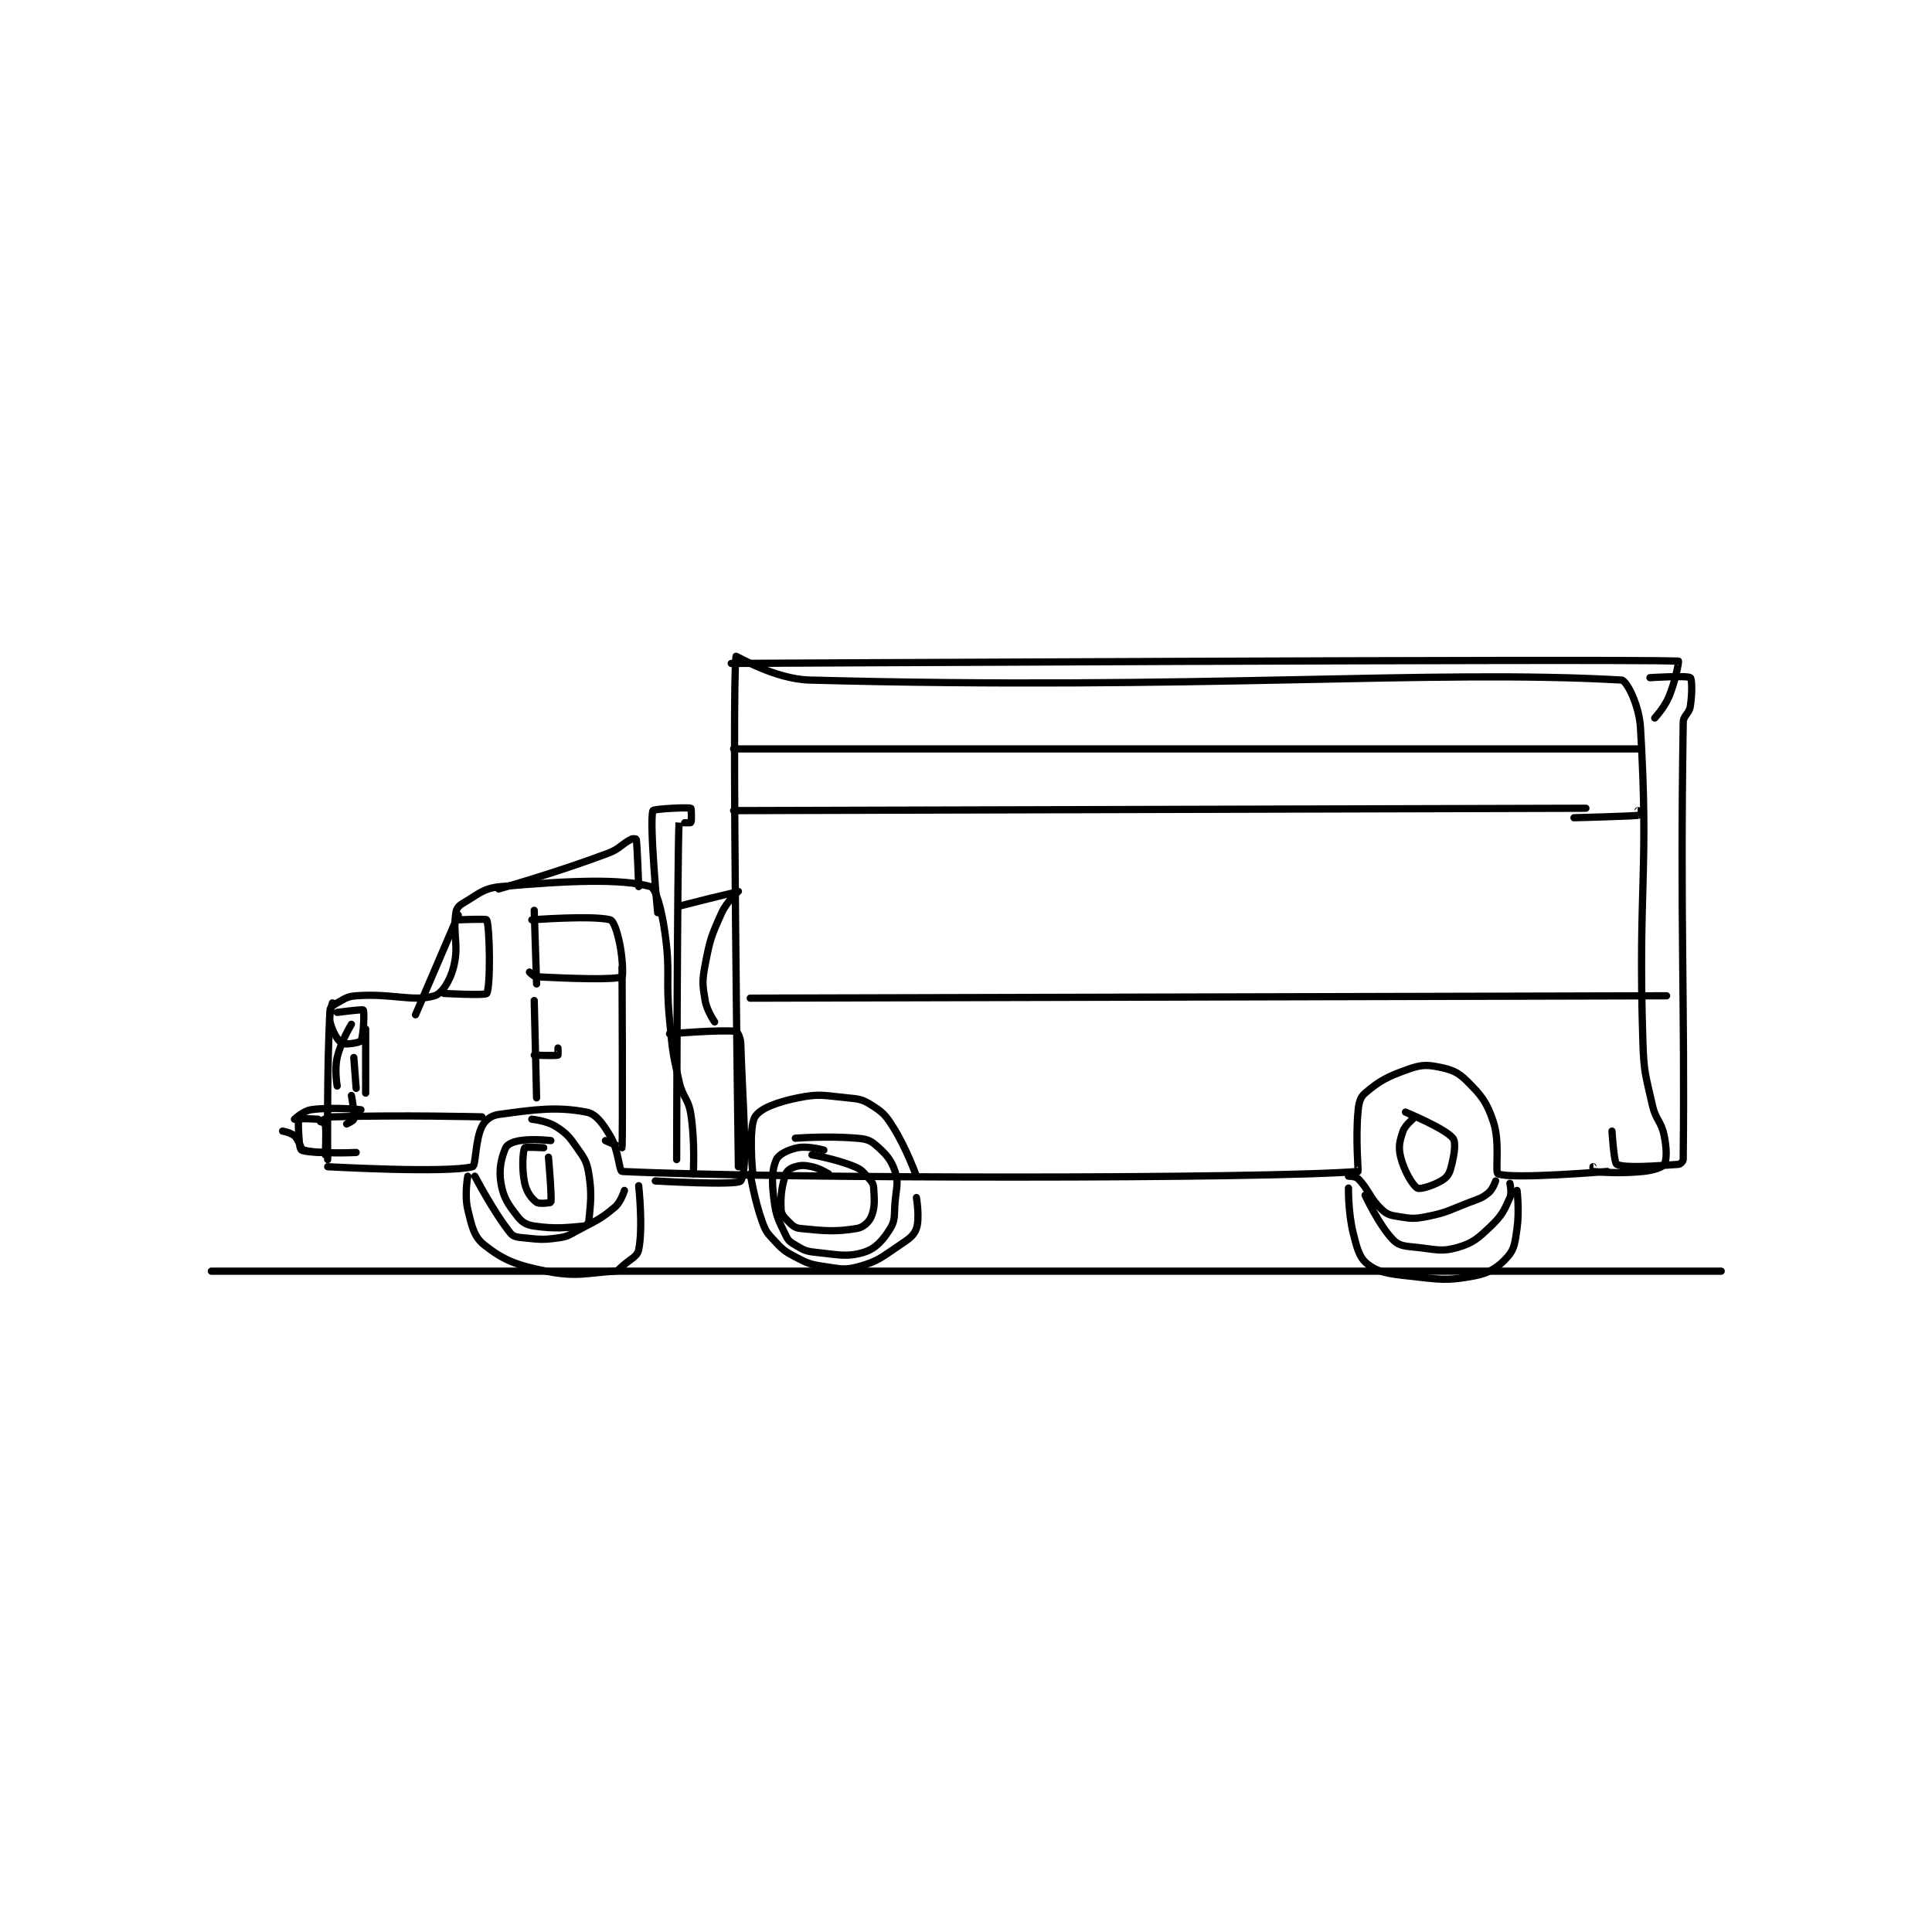 <?xml version="1.0" encoding="utf-8"?>
<!DOCTYPE svg PUBLIC "-//W3C//DTD SVG 1.1//EN" "http://www.w3.org/Graphics/SVG/1.1/DTD/svg11.dtd">
<svg viewBox="0 0 800 800" preserveAspectRatio="xMinYMin meet" xmlns="http://www.w3.org/2000/svg" version="1.1">
<g fill="none" stroke="black" stroke-linecap="round" stroke-linejoin="round" stroke-width="3.053">
<g transform="translate(87.52,271.765) scale(0.983) translate(-1,-112)">
<path id="0" d="M50 327 C50 327 100.22 329.82 111 327 C112.493 326.61 112.083 315.833 115 310 C116.305 307.39 118.846 305.43 122 305 C137.248 302.921 146.357 301.579 159 304 C163.092 304.784 165.833 308.722 169 314 C172.562 319.937 172.765 328.941 174 329 C240.981 332.19 445.5 332.105 484 329 C484.25 328.98 482.944 315.621 484 304 C484.35 300.155 484.796 297.889 487 296 C492.942 290.907 496.283 289.093 505 286 C510.402 284.083 512.692 283.938 518 285 C523.474 286.095 526.102 287.102 530 291 C536.063 297.063 538.245 299.736 541 308 C544.021 317.064 541.606 329.39 543 330 C548.461 332.389 589 329 589 329 "/>
<path id="1" d="M506 305 C506 305 508.004 305.991 508 306 C507.781 306.511 504.012 309.132 503 312 C501.52 316.194 500.937 318.746 502 323 C503.459 328.836 507.038 334.846 509 336 C510.103 336.649 515.333 335.096 519 333 C521.147 331.773 522.343 330.366 523 328 C524.428 322.86 525.483 316.874 524 315 C520.74 310.882 504 304 504 304 "/>
<path id="2" d="M480 331 C480 331 483.006 331.006 484 332 C488.574 336.574 488.832 340.135 494 345 C496.283 347.149 497.643 347.47 501 348 C506.39 348.851 507.523 349.095 513 348 C521.763 346.247 522.243 345.368 531 342 C535.113 340.418 536.131 340.347 539 338 C540.805 336.523 542 333 542 333 "/>
<path id="3" d="M141 319 C141 319 133.221 318.585 133 319 C132.221 320.46 131.671 327.886 133 334 C133.805 337.704 135.93 340.494 138 342 C139.148 342.835 143.956 342.166 144 342 C144.517 340.034 143 323 143 323 "/>
<path id="4" d="M112 331 C112 331 120.079 346.431 127 355 C128.312 356.624 130.086 356.709 133 357 C139.58 357.658 140.558 357.878 147 357 C150.869 356.472 151.353 355.976 155 354 C163.115 349.604 164.71 349.346 171 344 C173.554 341.829 175 337 175 337 "/>
<path id="5" d="M46 307 C46 307 38.441 306.503 38 307 C37.441 307.628 37.666 311.659 38 316 C38.151 317.966 38.43 319.683 39 320 C40.514 320.841 47 321 47 321 "/>
<path id="6" d="M47 308 C47 308 48.953 308.67 49 309 C49.477 312.335 49 322 49 322 "/>
<path id="7" d="M50 324 C50 324 49.595 284.187 51 261 C51.071 259.83 52.37 258.889 54 258 C57.388 256.152 58.168 255.28 62 255 C77.384 253.874 85.816 257.688 95 255 C98.204 254.062 101.541 248.674 103 243 C105.414 233.613 102.603 229.433 104 220 C104.268 218.189 105.259 217.008 107 216 C113.567 212.198 115.431 209.671 123 209 C151.689 206.458 173.608 205.588 186 209 C188.209 209.608 190.654 218.575 192 228 C194.528 245.698 192.254 246.661 194 265 C195.239 278.008 195.171 278.428 198 291 C199.59 298.069 201.94 298.111 203 305 C204.805 316.733 204 330 204 330 "/>
<path id="8" d="M229 329 C229 329 227.252 310.483 230 306 C232.215 302.387 239.371 299.77 248 298 C257.226 296.107 259.031 297.035 269 298 C273.885 298.473 275.241 298.626 279 301 C283.64 303.93 284.866 305.052 288 310 C293.827 319.201 298 331 298 331 "/>
<path id="9" d="M259 320 C259 320 252.331 318.134 248 319 C243.99 319.802 240.01 321.778 239 324 C237.06 328.267 237.035 333.276 238 341 C238.894 348.152 239.986 349.636 243 356 C244.023 358.16 244.844 358.743 247 360 C250.319 361.936 251.146 362.601 255 363 C264.738 364.007 268.76 365.262 276 363 C280.87 361.478 283.973 357.89 287 353 C289.204 349.44 288.545 347.456 289 342 C289.529 335.649 290.595 333.785 289 329 C287.323 323.97 285.2 321.675 281 318 C278.468 315.784 276.844 315.339 273 315 C260.909 313.933 247 315 247 315 "/>
<path id="10" d="M261 330 C261 330 257.364 327.721 254 327 C250.919 326.34 249.639 326.28 247 327 C245.184 327.495 243.47 328.59 243 330 C241.301 335.096 240.705 339.101 241 345 C241.102 347.039 242.228 348.228 244 350 C245.772 351.772 246.734 352.766 249 353 C259.241 354.059 263.874 354.521 273 353 C275.599 352.567 278.048 350.312 279 348 C280.582 344.158 280.319 341.11 280 336 C279.89 334.234 279.317 333.481 278 332 C275.645 329.351 275.146 328.311 272 327 C264.184 323.743 254 322 254 322 "/>
<path id="11" d="M144 316 C144 316 136.69 315.102 131 316 C128.167 316.447 125.641 317.558 125 319 C123.203 323.044 121.976 328.059 123 334 C124.063 340.165 126.046 342.917 130 348 C131.92 350.469 133.763 351.538 137 352 C145.979 353.283 150.408 352.66 158 352 C158.786 351.932 159.928 350.788 160 350 C160.657 342.774 161.434 338.892 160 330 C159.153 324.751 158.193 323.561 155 319 C151.631 314.188 150.64 312.93 146 310 C142.242 307.626 136 307 136 307 "/>
<path id="12" d="M223 327 C223 327 220.176 124.467 222 112 C222.046 111.683 238.123 121.601 253 122 C415.725 126.363 514.861 117.421 595 122 C597.142 122.122 602.437 132.488 603 142 C606.633 203.354 601.946 208.689 604 274 C604.422 287.418 605.084 288.041 608 301 C609.476 307.561 611.742 307.71 613 314 C614.078 319.391 614.146 324.089 613 326 C612.197 327.338 608.371 328.563 604 329 C594.131 329.987 585.601 329.248 583 329 C582.976 328.998 583 327 583 327 "/>
<path id="13" d="M105 223 C105 223 116.805 222.495 117 223 C118.305 226.37 118.683 251.102 117 254 C116.433 254.977 99 254 99 254 "/>
<path id="14" d="M137 219 L138 250 "/>
<path id="15" d="M136 223 C136 223 161.77 221.046 169 223 C170.469 223.397 171.969 228.052 173 233 C174.352 239.49 174.428 246.829 174 247 C170.654 248.339 153.064 247.773 138 247 C136.702 246.933 135 245 135 245 "/>
<path id="16" d="M137 257 L138 298 "/>
<path id="17" d="M174 243 C174 243 174.332 315.542 174 319 C173.99 319.106 167 316 167 316 "/>
<path id="18" d="M137 280 C137 280 145.853 280.344 147 280 C147.103 279.969 147 277 147 277 "/>
<path id="19" d="M189 220 C189 220 185.421 181.963 187 177 C187.227 176.286 201.429 175.509 203 176 C203.188 176.059 203.369 181.557 203 182 C202.744 182.307 198.001 181.973 198 182 C197.24 199.974 197 324 197 324 "/>
<path id="20" d="M194 271 C194 271 215.873 269.183 222 270 C222.586 270.078 223.925 272.649 224 275 C224.855 301.936 227.249 327.766 224 333 C222.749 335.016 188 333 188 333 "/>
<path id="21" d="M221 151 L603 151 "/>
<path id="22" d="M221 177 L580 176 "/>
<path id="23" d="M228 256 L614 255 "/>
<path id="24" d="M575 180 C575 180 598.4 179.4 602 179 C602.029 178.997 602 177 602 177 "/>
<path id="25" d="M607 121 C607 121 622.582 119.999 624 121 C624.707 121.499 624.851 127.61 624 133 C623.47 136.357 621.051 136.756 621 140 C619.67 224.691 621.721 256.981 621 324 C620.992 324.736 619.777 325.945 619 326 C609.577 326.673 596.387 327.694 593 326 C591.827 325.414 591 312 591 312 "/>
<path id="26" d="M220 115 C220 115 591.731 113.034 619 114 C619.237 114.008 617.803 122.272 615 129 C613.066 133.643 609 138 609 138 "/>
<path id="27" d="M199 217 C199 217 222.874 210.978 223 211 C223.03 211.005 218.142 215.256 216 220 C211.567 229.815 211.031 231.265 209 242 C207.694 248.904 207.886 250.318 209 257 C209.718 261.306 213 266 213 266 "/>
<path id="28" d="M60 267 C60 267 55.552 274.275 54 281 C52.789 286.245 54 293 54 293 "/>
<path id="29" d="M66 269 L66 296 "/>
<path id="30" d="M61 281 L62 294 "/>
<path id="31" d="M54 262 C54 262 64.651 260.582 65 261 C65.519 261.623 65.117 272.263 64 274 C63.497 274.782 57.263 275.777 56 275 C54.198 273.891 51.926 269.936 51 266 C50.293 262.997 52 258 52 258 "/>
<path id="32" d="M60 297 C60 297 61.43 304.419 61 307 C60.891 307.656 58 309 58 309 "/>
<path id="33" d="M47 308 C47 308 49.65 306.069 52 306 C81.262 305.139 115 306 115 306 "/>
<path id="34" d="M105 221 L87 263 "/>
<path id="35" d="M1 371 L637 371 "/>
<path id="36" d="M487 339 C487 339 493.036 352.036 499 358 C501.501 360.501 504.109 360.457 509 361 C517.046 361.894 519.356 362.929 526 361 C532.492 359.115 534.573 357.181 540 352 C544.674 347.539 545.578 345.45 548 340 C548.934 337.898 548 334 548 334 "/>
<path id="37" d="M228 330 C228 330 229.716 340.805 233 350 C234.475 354.13 235.031 354.819 238 358 C241.61 361.868 242.31 362.543 247 365 C252.22 367.734 253.151 368.134 259 369 C265.967 370.032 267.834 370.734 274 369 C282.029 366.742 283.387 365.076 291 360 C294.862 357.425 296.927 356.067 298 353 C299.477 348.781 298 340 298 340 "/>
<path id="38" d="M109 331 C109 331 107.55 338.991 109 345 C110.729 352.163 111.593 356.528 116 360 C124.118 366.396 129.493 368.498 142 371 C154.862 373.572 158.88 371.757 171 371 C172.306 370.918 172.7 370.17 174 369 C177.603 365.757 180.393 364.95 181 362 C182.943 352.565 181 335 181 335 "/>
<path id="39" d="M480 336 C480 336 479.826 346.305 482 355 C483.616 361.466 484.552 365.302 488 368 C492.458 371.489 496.678 372.075 505 373 C518.273 374.475 521.212 375.245 533 373 C539.536 371.755 543.1 369.333 547 365 C549.953 361.719 550.165 358.848 551 353 C552.063 345.557 551 337 551 337 "/>
<path id="40" d="M36 307 C36 307 39.763 303.462 43 303 C51.979 301.717 64 303 64 303 "/>
<path id="41" d="M31 312 C31 312 34.425 312.6 36 314 C38.168 315.927 38.341 319.553 40 320 C46.578 321.771 62 321 62 321 "/>
<path id="42" d="M122 210 C122 210 145.938 203.273 168 195 C173.235 193.037 173.515 191.243 178 189 C178.69 188.655 179.994 188.96 180 189 C180.407 191.715 181 209 181 209 "/>
</g>
</g>
</svg>
